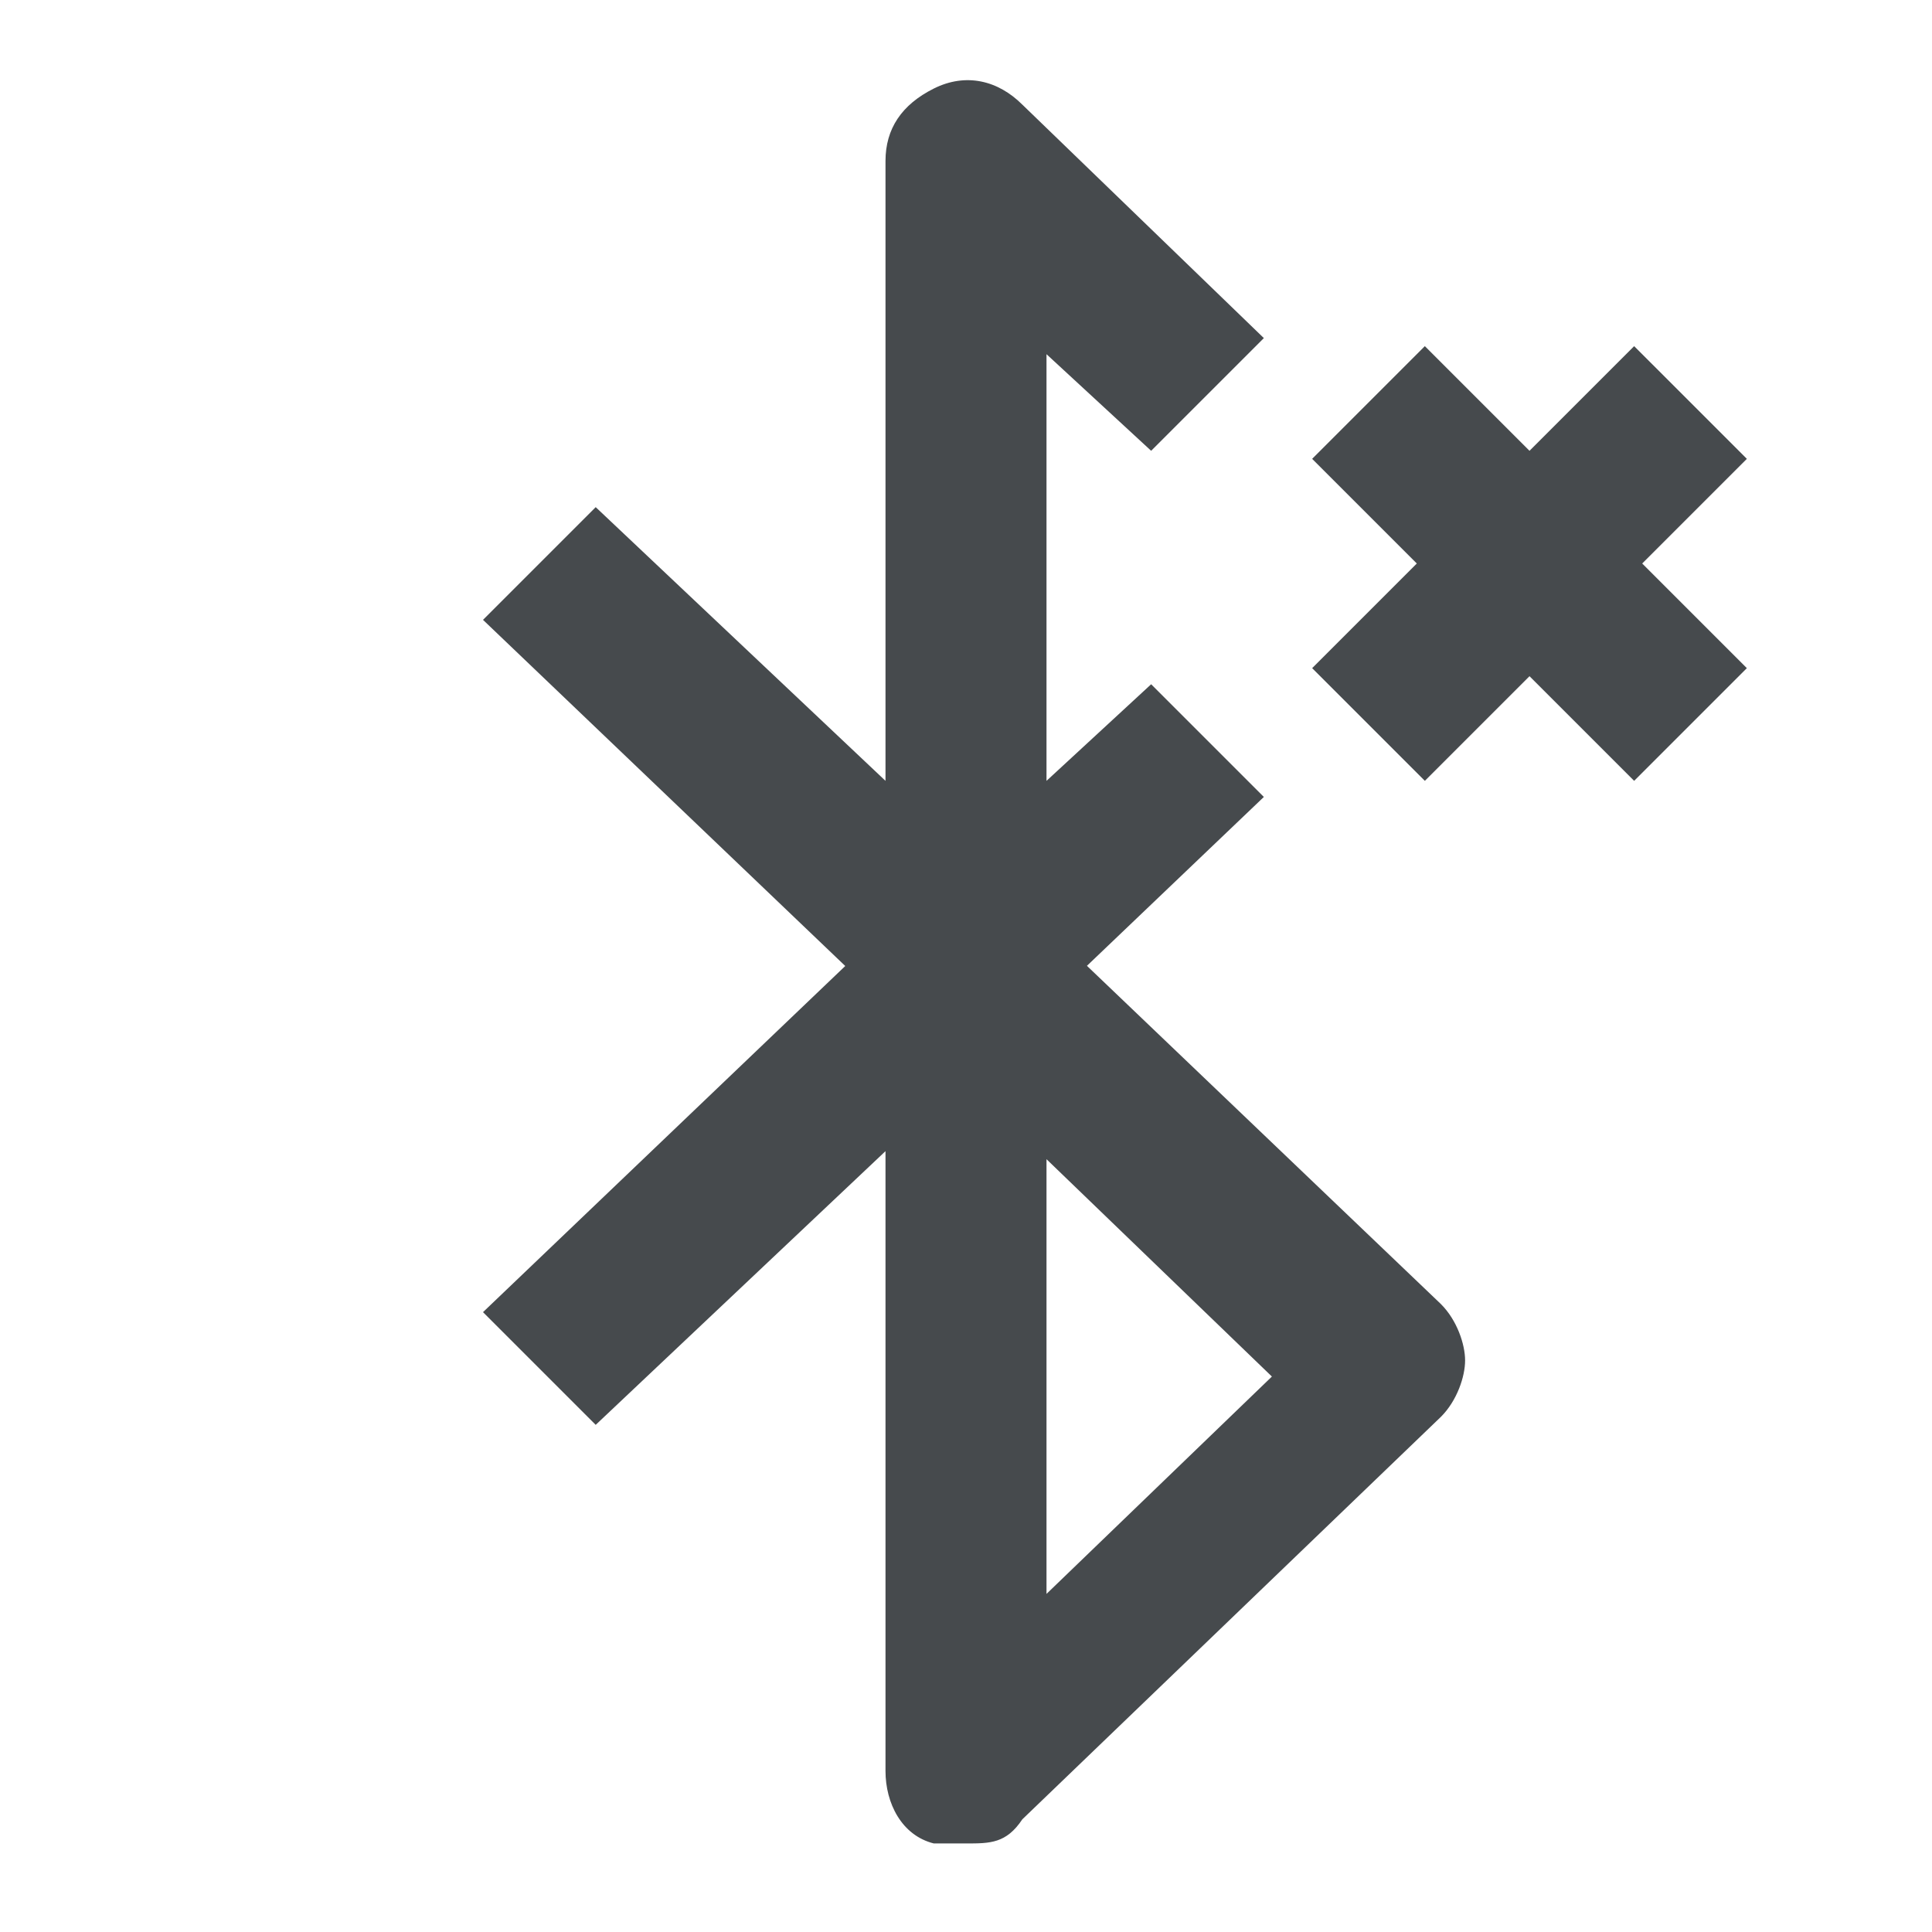 <svg width="24" height="24" viewBox="0 0 24 24" fill="none" xmlns="http://www.w3.org/2000/svg">
<path d="M21.7 5.7L20.3 4.3L19 5.6L17.7 4.3L16.3 5.7L17.6 7L16.3 8.3L17.7 9.7L19 8.4L20.3 9.7L21.7 8.3L20.4 7L21.7 5.7Z" fill="#464A4D"/>
<path d="M13.5 12L15.7 9.9L14.3 8.5L13 9.7V4.4L14.3 5.6L15.7 4.2L12.7 1.3C12.4 1 12 0.9 11.6 1.1C11.2 1.3 11 1.6 11 2V9.7L7.4 6.3L6 7.7L10.5 12L6 16.3L7.4 17.7L11 14.3V22C11 22.4 11.2 22.8 11.6 22.9C11.7 22.9 11.9 22.9 12 22.9C12.3 22.9 12.5 22.9 12.7 22.6L17.9 17.6C18.1 17.4 18.2 17.1 18.2 16.9C18.2 16.7 18.1 16.4 17.9 16.2L13.4 11.9L13.5 12ZM13 14.4L15.8 17.1L13 19.8V14.4Z" fill="#464A4D"/>
</svg>
